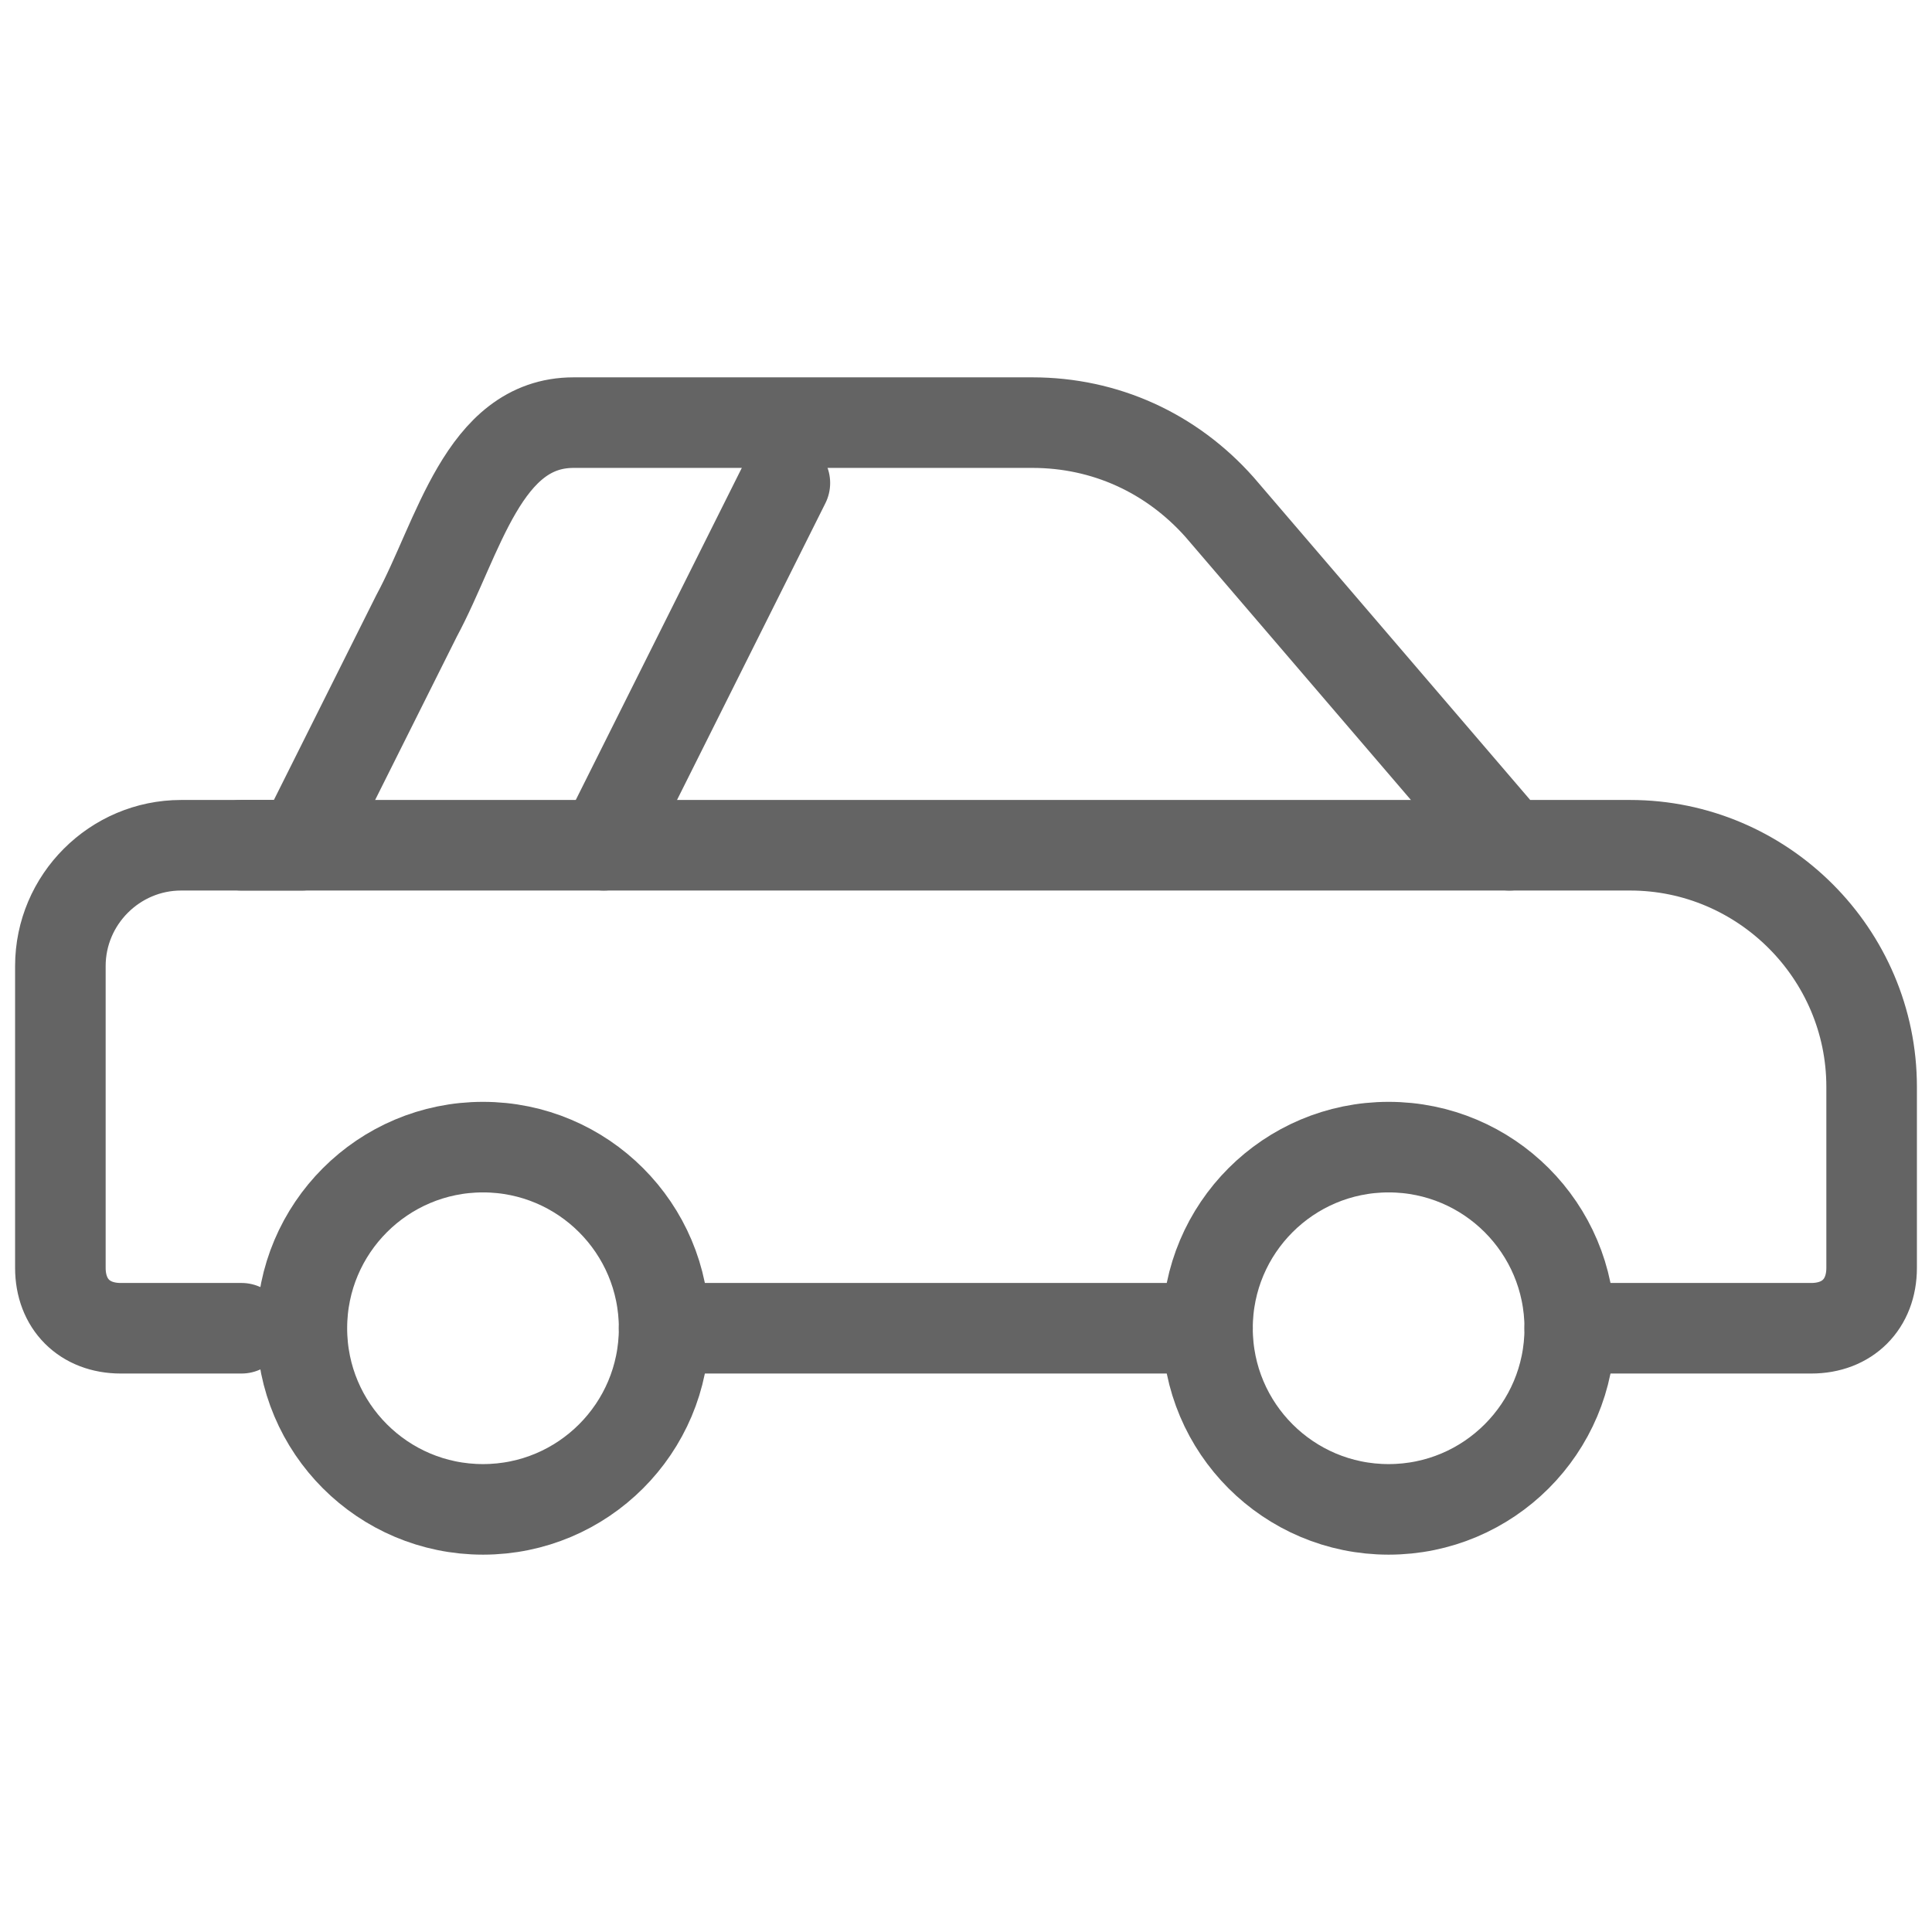 <svg width="32" height="32" viewBox="0 0 32 32" fill="none" xmlns="http://www.w3.org/2000/svg">
<path d="M8 25C9.657 25 11 23.657 11 22C11 20.343 9.657 19 8 19C6.343 19 5 20.343 5 22C5 23.657 6.343 25 8 25Z" stroke="#646464" stroke-width="1.5" stroke-miterlimit="10" stroke-linecap="round" stroke-linejoin="round"/>
<path d="M23 25C24.657 25 26 23.657 26 22C26 20.343 24.657 19 23 19C21.343 19 20 20.343 20 22C20 23.657 21.343 25 23 25Z" stroke="#646464" stroke-width="1.5" stroke-miterlimit="10" stroke-linecap="round" stroke-linejoin="round"/>
<path d="M4 14H25" stroke="#646464" stroke-width="1.5" stroke-miterlimit="10" stroke-linecap="round" stroke-linejoin="round"/>
<path d="M13 8L10 14" stroke="#646464" stroke-width="1.5" stroke-miterlimit="10" stroke-linecap="round" stroke-linejoin="round"/>
<path d="M26 22H28H30C30.6 22 31 21.6 31 21V18C31 15.8 29.2 14 27 14H25L20.2 8.4C19.4 7.5 18.3 7 17.1 7H9.5C8 7 7.6 8.9 6.9 10.2L5 14H3C1.9 14 1 14.9 1 16V21C1 21.6 1.4 22 2 22H4" stroke="#646464" stroke-width="1.5" stroke-miterlimit="10" stroke-linecap="round" stroke-linejoin="round"/>
<path d="M11 22H20" stroke="#646464" stroke-width="1.5" stroke-miterlimit="10" stroke-linecap="round" stroke-linejoin="round"/>
</svg>
